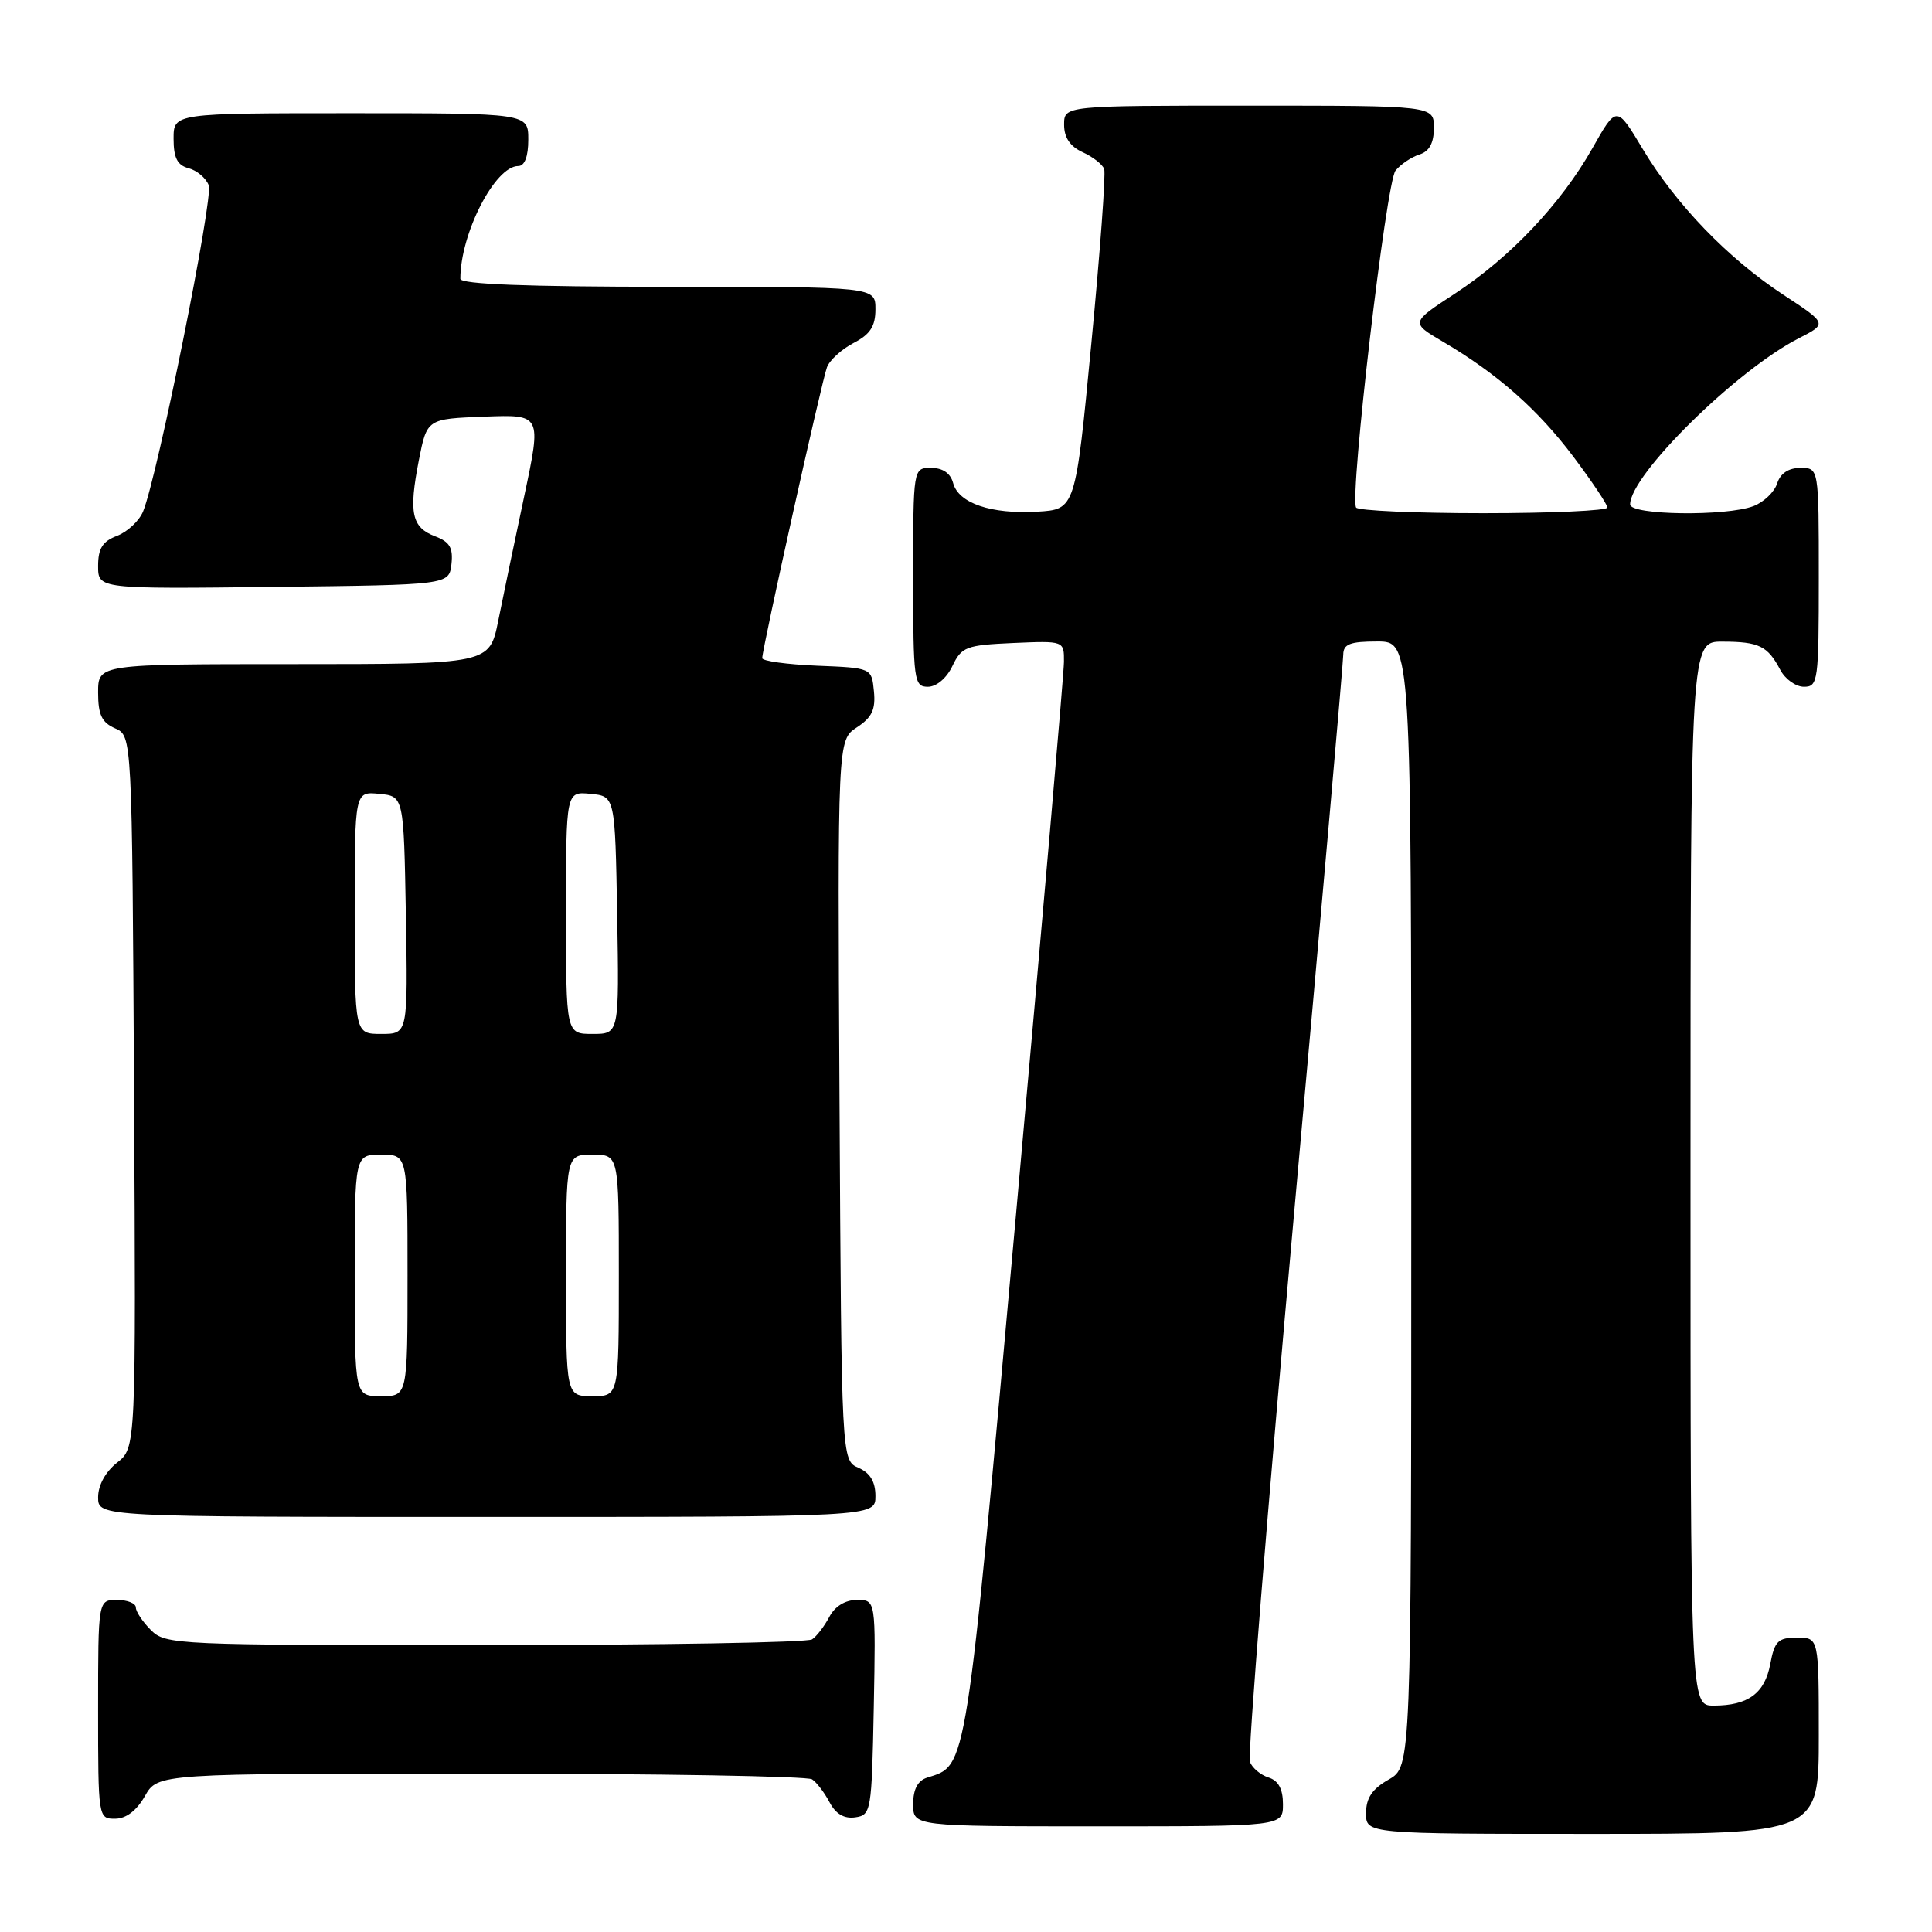 <?xml version="1.0" encoding="UTF-8" standalone="no"?>
<!DOCTYPE svg PUBLIC "-//W3C//DTD SVG 1.1//EN" "http://www.w3.org/Graphics/SVG/1.1/DTD/svg11.dtd" >
<svg xmlns="http://www.w3.org/2000/svg" xmlns:xlink="http://www.w3.org/1999/xlink" version="1.1" viewBox="0 0 256 256">
 <g >
 <path fill="currentColor"
d=" M 241.00 230.00 C 241.00 217.00 241.00 217.00 238.11 217.00 C 235.60 217.00 235.14 217.46 234.57 220.49 C 233.84 224.38 231.63 226.00 227.07 226.00 C 224.00 226.00 224.00 226.00 224.00 155.50 C 224.00 85.00 224.00 85.00 228.25 85.02 C 233.09 85.03 234.22 85.59 235.89 88.75 C 236.54 89.99 237.95 91.00 239.04 91.00 C 240.90 91.00 241.00 90.25 241.00 76.50 C 241.00 62.00 241.00 62.00 238.57 62.00 C 236.99 62.00 235.91 62.72 235.48 64.06 C 235.12 65.19 233.71 66.54 232.35 67.06 C 228.72 68.44 216.00 68.27 216.00 66.84 C 216.00 62.93 230.08 49.06 238.32 44.84 C 242.14 42.89 242.14 42.89 236.32 39.07 C 228.95 34.23 222.09 27.12 217.66 19.73 C 214.21 13.97 214.21 13.97 211.02 19.61 C 206.87 26.97 200.12 34.11 192.79 38.90 C 186.90 42.75 186.90 42.75 191.20 45.28 C 198.40 49.51 203.80 54.28 208.50 60.54 C 210.96 63.82 212.98 66.84 212.99 67.25 C 213.00 67.66 205.60 68.00 196.56 68.00 C 187.52 68.00 179.93 67.66 179.69 67.25 C 178.82 65.69 183.68 24.09 184.92 22.60 C 185.61 21.76 187.04 20.80 188.09 20.47 C 189.40 20.06 190.00 18.94 190.00 16.93 C 190.00 14.00 190.00 14.00 165.50 14.00 C 141.00 14.00 141.00 14.00 141.00 16.52 C 141.00 18.23 141.79 19.40 143.44 20.16 C 144.79 20.77 146.08 21.77 146.31 22.39 C 146.54 23.00 145.77 33.40 144.61 45.50 C 142.50 67.50 142.50 67.50 137.44 67.80 C 131.32 68.15 126.99 66.68 126.29 63.99 C 125.95 62.71 124.92 62.00 123.38 62.00 C 121.00 62.00 121.00 62.00 121.00 76.50 C 121.00 90.20 121.11 91.00 122.95 91.00 C 124.08 91.00 125.44 89.86 126.20 88.25 C 127.42 85.70 128.02 85.48 134.26 85.20 C 141.00 84.91 141.00 84.91 140.98 87.70 C 140.97 89.24 138.11 122.11 134.64 160.75 C 127.91 235.53 128.17 233.86 122.87 235.54 C 121.60 235.94 121.00 237.08 121.00 239.07 C 121.00 242.00 121.00 242.00 145.50 242.00 C 170.00 242.00 170.00 242.00 170.00 239.07 C 170.00 237.06 169.40 235.94 168.09 235.53 C 167.04 235.20 165.93 234.26 165.62 233.46 C 165.31 232.65 167.97 199.71 171.52 160.25 C 175.08 120.79 177.99 87.71 177.99 86.75 C 178.00 85.34 178.88 85.00 182.50 85.00 C 187.00 85.00 187.00 85.00 187.00 159.55 C 187.00 234.09 187.00 234.09 184.01 235.80 C 181.82 237.04 181.01 238.25 181.01 240.25 C 181.00 243.00 181.00 243.00 211.00 243.00 C 241.00 243.00 241.00 243.00 241.00 230.00 Z  M 19.20 237.99 C 20.91 235.00 20.91 235.00 63.70 235.02 C 87.24 235.02 107.00 235.36 107.60 235.77 C 108.21 236.17 109.25 237.54 109.92 238.81 C 110.73 240.36 111.86 241.02 113.32 240.81 C 115.43 240.51 115.51 240.04 115.78 226.25 C 116.05 212.00 116.05 212.00 113.56 212.00 C 112.00 212.00 110.63 212.84 109.89 214.25 C 109.23 215.49 108.21 216.83 107.60 217.23 C 107.00 217.64 87.49 217.98 64.25 217.98 C 23.32 218.00 21.94 217.94 20.00 216.00 C 18.90 214.90 18.00 213.55 18.00 213.00 C 18.00 212.45 16.88 212.00 15.50 212.00 C 13.00 212.00 13.00 212.00 13.00 226.50 C 13.00 240.87 13.02 241.00 15.25 240.99 C 16.70 240.99 18.11 239.92 19.20 237.99 Z  M 116.00 198.24 C 116.00 196.33 115.30 195.17 113.75 194.49 C 111.50 193.50 111.50 193.50 111.24 145.78 C 110.98 98.06 110.98 98.06 113.54 96.38 C 115.54 95.07 116.04 94.01 115.80 91.60 C 115.50 88.50 115.50 88.50 108.25 88.21 C 104.26 88.04 101.00 87.59 101.00 87.21 C 101.00 85.92 108.90 50.44 109.58 48.66 C 109.94 47.71 111.54 46.26 113.12 45.44 C 115.31 44.30 116.00 43.24 116.00 40.97 C 116.00 38.00 116.00 38.00 88.50 38.00 C 69.84 38.00 61.00 37.66 61.00 36.94 C 61.00 30.95 65.59 22.00 68.67 22.00 C 69.52 22.00 70.00 20.74 70.00 18.50 C 70.00 15.00 70.00 15.00 46.50 15.00 C 23.00 15.00 23.00 15.00 23.00 18.38 C 23.00 20.92 23.50 21.90 24.99 22.29 C 26.09 22.58 27.29 23.59 27.66 24.55 C 28.30 26.21 20.87 63.11 18.96 67.77 C 18.44 69.02 16.89 70.47 15.51 71.00 C 13.59 71.73 13.00 72.66 13.00 74.99 C 13.00 78.04 13.00 78.04 36.25 77.77 C 59.50 77.50 59.50 77.50 59.82 74.75 C 60.06 72.59 59.60 71.80 57.65 71.06 C 54.55 69.88 54.14 67.96 55.50 61.00 C 56.58 55.50 56.58 55.50 64.17 55.21 C 71.76 54.92 71.76 54.92 69.47 65.71 C 68.21 71.64 66.65 79.09 66.02 82.25 C 64.86 88.00 64.86 88.00 38.93 88.00 C 13.00 88.00 13.00 88.00 13.00 91.76 C 13.00 94.71 13.49 95.74 15.25 96.51 C 17.50 97.50 17.50 97.50 17.76 144.67 C 18.02 191.84 18.02 191.84 15.51 193.81 C 13.98 195.02 13.00 196.80 13.00 198.39 C 13.00 201.00 13.00 201.00 64.50 201.00 C 116.00 201.00 116.00 201.00 116.00 198.24 Z  M 47.00 169.00 C 47.00 153.00 47.00 153.00 50.50 153.00 C 54.00 153.00 54.00 153.00 54.00 169.00 C 54.00 185.00 54.00 185.00 50.50 185.00 C 47.00 185.00 47.00 185.00 47.00 169.00 Z  M 75.00 169.00 C 75.00 153.00 75.00 153.00 78.50 153.00 C 82.00 153.00 82.00 153.00 82.00 169.00 C 82.00 185.00 82.00 185.00 78.50 185.00 C 75.00 185.00 75.00 185.00 75.00 169.00 Z  M 47.00 120.94 C 47.00 104.87 47.00 104.87 50.25 105.19 C 53.50 105.50 53.50 105.50 53.78 121.25 C 54.05 137.00 54.05 137.00 50.53 137.00 C 47.00 137.00 47.00 137.00 47.00 120.94 Z  M 75.00 120.94 C 75.00 104.87 75.00 104.87 78.25 105.19 C 81.50 105.50 81.50 105.50 81.78 121.25 C 82.05 137.00 82.05 137.00 78.53 137.00 C 75.00 137.00 75.00 137.00 75.00 120.94 Z "/>
</g>
</svg>
